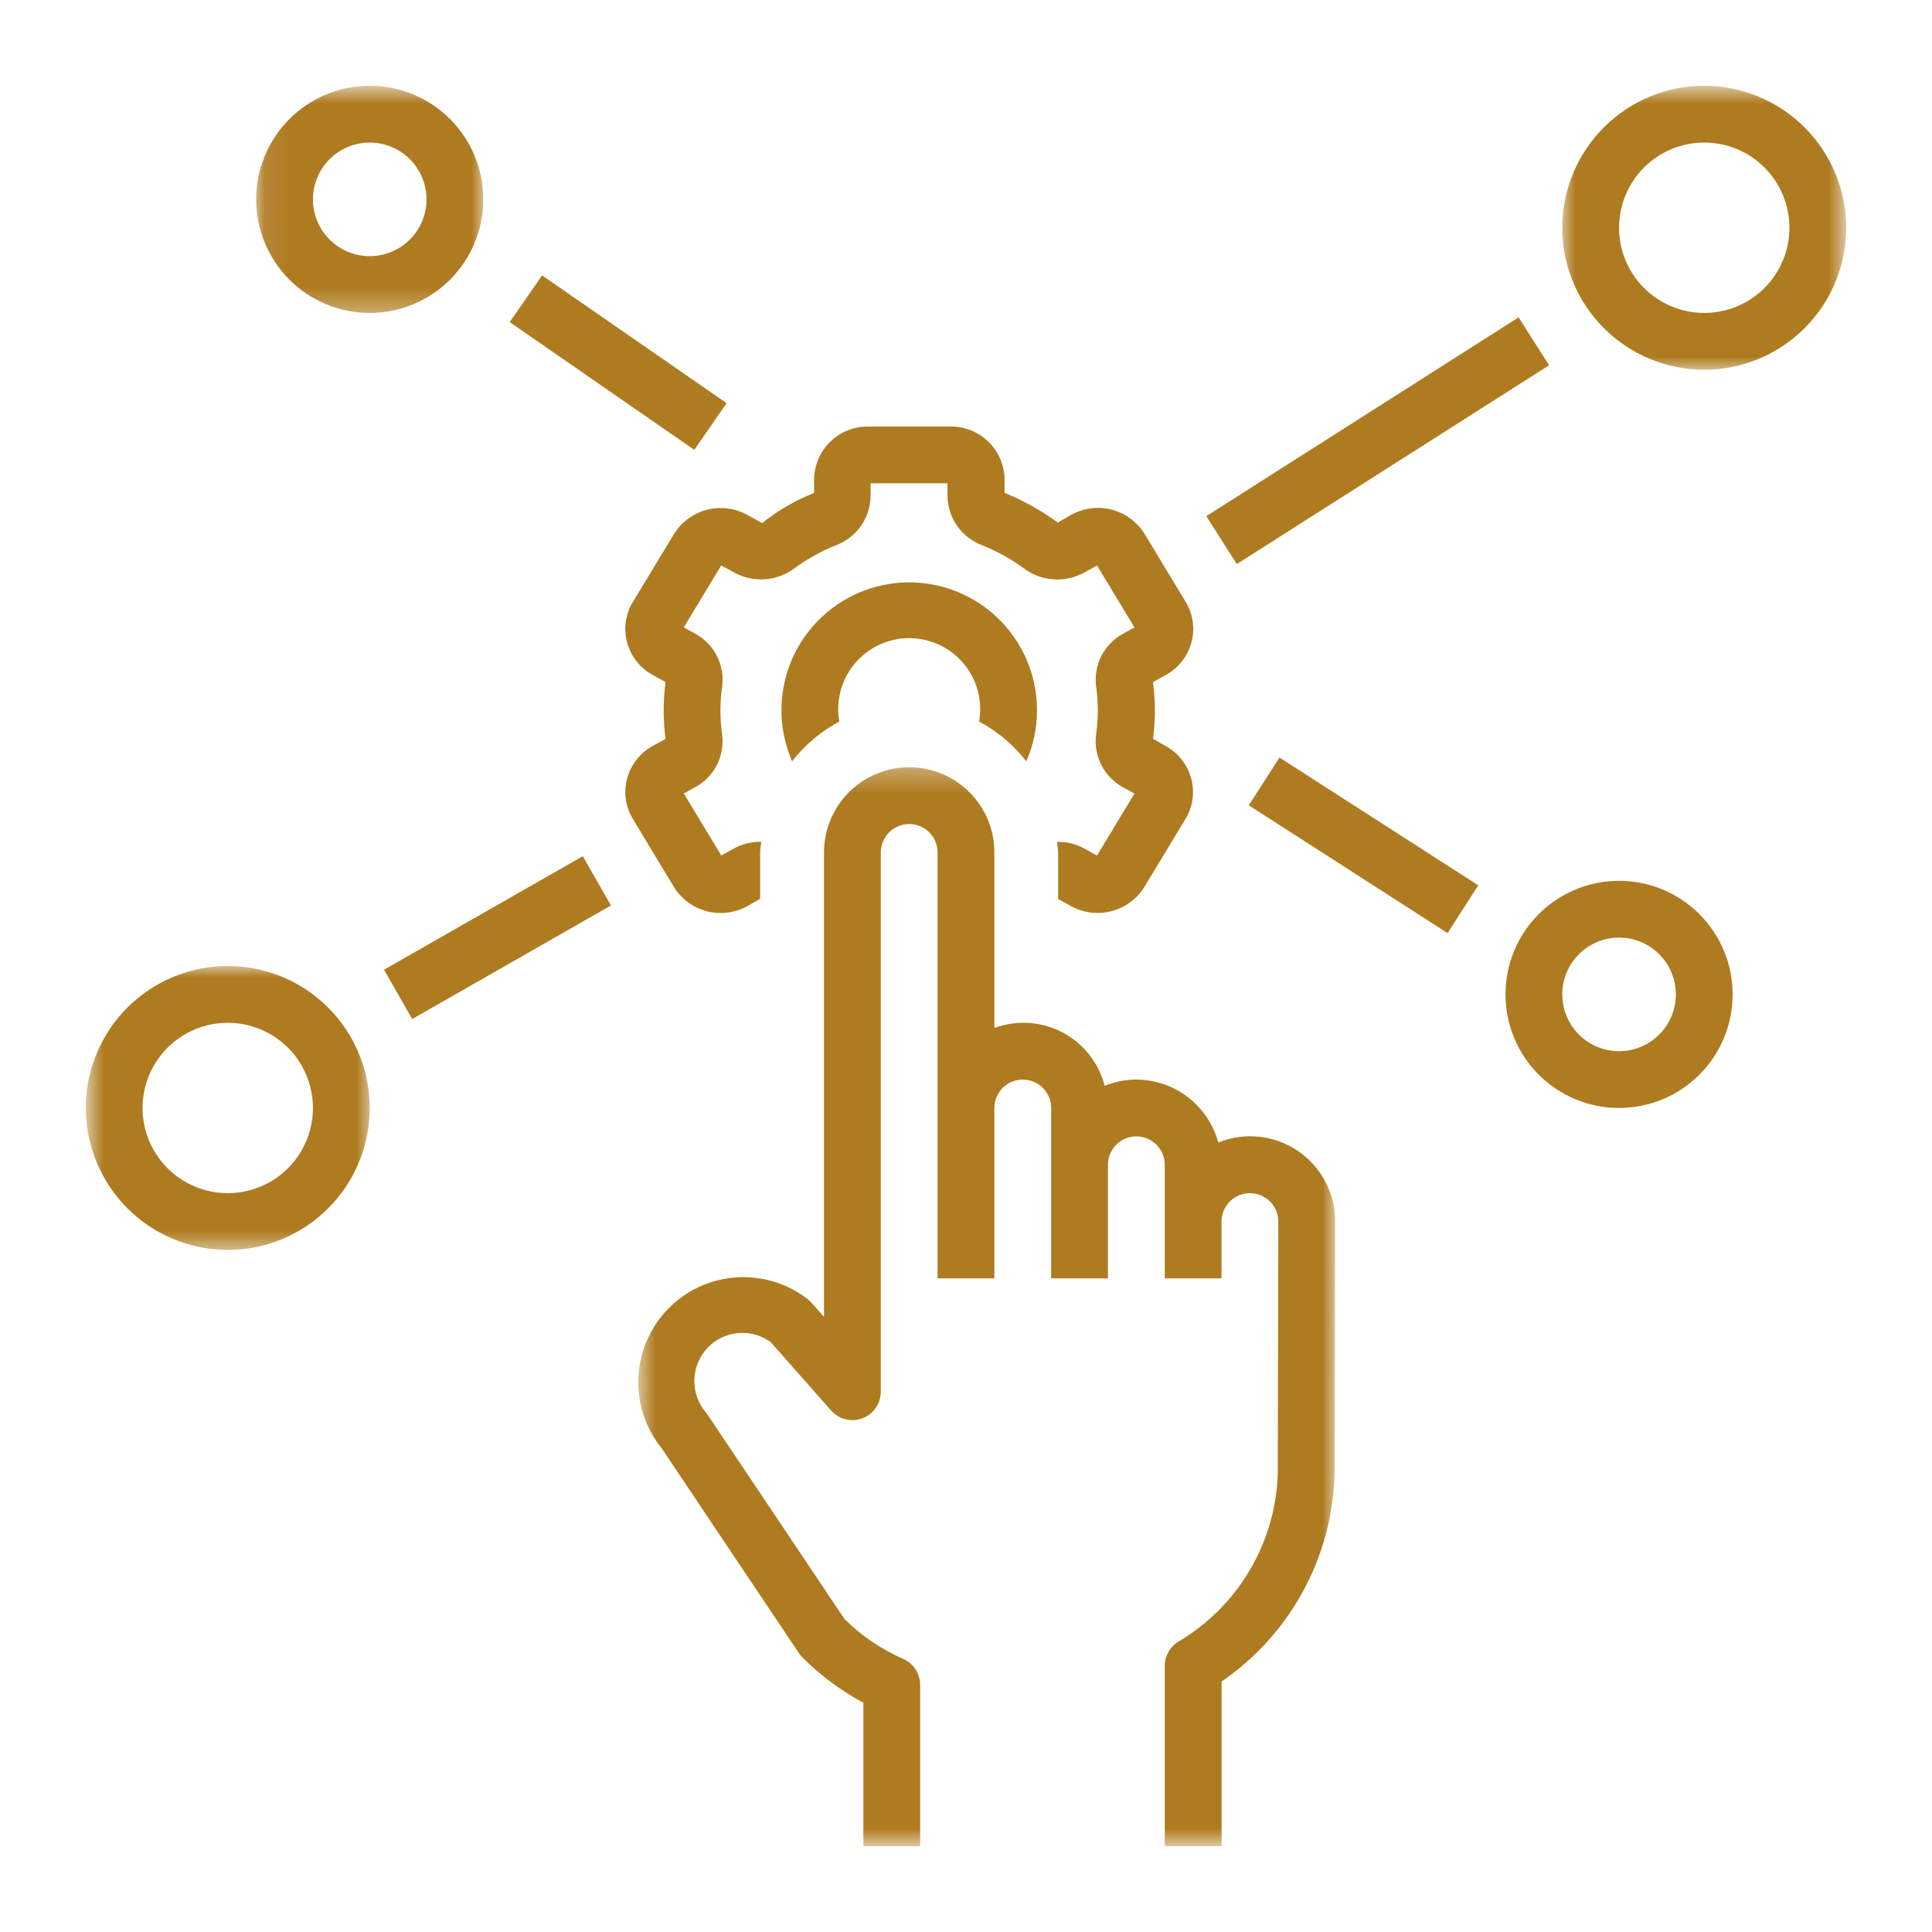 <svg width="84" height="84" viewBox="0 0 84 84" fill="none" xmlns="http://www.w3.org/2000/svg">
<mask id="mask0_597_2197" style="mask-type:luminance" maskUnits="userSpaceOnUse" x="27" y="33" width="32" height="48">
<path d="M27.689 33.289H58.074V80.263H27.689V33.289Z" fill="white"/>
</mask>
<g mask="url(#mask0_597_2197)">
<path d="M49.406 46.938C48.929 46.94 48.47 47.03 48.029 47.21C47.997 47.087 47.959 46.965 47.915 46.846C47.871 46.727 47.82 46.61 47.764 46.496C47.708 46.382 47.645 46.271 47.577 46.163C47.509 46.056 47.435 45.952 47.357 45.852C47.278 45.753 47.194 45.657 47.105 45.566C47.016 45.475 46.923 45.389 46.825 45.307C46.727 45.226 46.625 45.15 46.519 45.08C46.413 45.009 46.304 44.944 46.191 44.885C46.078 44.826 45.963 44.773 45.844 44.726C45.726 44.679 45.606 44.638 45.483 44.604C45.361 44.57 45.237 44.542 45.111 44.52C44.986 44.499 44.859 44.484 44.732 44.476C44.605 44.468 44.478 44.466 44.351 44.471C44.224 44.477 44.097 44.488 43.972 44.507C43.846 44.525 43.721 44.55 43.598 44.581C43.474 44.613 43.353 44.651 43.233 44.695V37.062C43.233 36.941 43.228 36.82 43.216 36.699C43.204 36.578 43.186 36.459 43.163 36.34C43.139 36.221 43.109 36.103 43.074 35.987C43.039 35.871 42.998 35.757 42.952 35.645C42.905 35.532 42.853 35.423 42.796 35.316C42.739 35.209 42.677 35.105 42.61 35.004C42.542 34.904 42.47 34.806 42.393 34.713C42.316 34.619 42.234 34.529 42.149 34.443C42.063 34.357 41.973 34.276 41.88 34.199C41.786 34.122 41.688 34.05 41.588 33.983C41.487 33.915 41.383 33.853 41.276 33.796C41.169 33.739 41.059 33.687 40.947 33.64C40.835 33.594 40.721 33.553 40.605 33.518C40.489 33.483 40.371 33.453 40.252 33.43C40.134 33.406 40.014 33.388 39.893 33.376C39.772 33.364 39.651 33.358 39.53 33.358C39.409 33.358 39.288 33.364 39.167 33.376C39.046 33.388 38.926 33.406 38.807 33.43C38.689 33.453 38.571 33.483 38.455 33.518C38.339 33.553 38.225 33.594 38.113 33.64C38.001 33.687 37.891 33.739 37.784 33.796C37.677 33.853 37.573 33.915 37.473 33.983C37.372 34.05 37.274 34.122 37.181 34.199C37.087 34.276 36.997 34.357 36.911 34.443C36.825 34.529 36.744 34.619 36.667 34.713C36.59 34.806 36.518 34.904 36.451 35.004C36.383 35.105 36.321 35.209 36.264 35.316C36.207 35.423 36.155 35.532 36.108 35.645C36.062 35.757 36.021 35.871 35.986 35.987C35.951 36.103 35.921 36.221 35.898 36.34C35.874 36.459 35.856 36.578 35.844 36.699C35.832 36.82 35.826 36.941 35.826 37.062V57.256L35.282 56.639C35.236 56.588 35.186 56.541 35.133 56.497C35.023 56.412 34.91 56.331 34.794 56.256C34.677 56.181 34.557 56.111 34.434 56.047C34.311 55.982 34.185 55.924 34.057 55.871C33.928 55.818 33.798 55.771 33.666 55.73C33.533 55.69 33.399 55.655 33.263 55.626C33.127 55.598 32.99 55.575 32.852 55.559C32.714 55.542 32.576 55.533 32.437 55.529C32.298 55.526 32.16 55.528 32.021 55.537C31.883 55.546 31.745 55.562 31.608 55.583C31.471 55.605 31.335 55.633 31.2 55.667C31.066 55.7 30.933 55.741 30.802 55.787C30.671 55.833 30.542 55.885 30.416 55.943C30.29 56.001 30.167 56.064 30.046 56.133C29.926 56.202 29.809 56.276 29.695 56.356C29.581 56.436 29.472 56.521 29.366 56.61C29.26 56.7 29.159 56.795 29.061 56.894C28.964 56.993 28.871 57.096 28.783 57.203C28.695 57.311 28.613 57.422 28.535 57.537C28.457 57.652 28.385 57.77 28.318 57.892C28.251 58.014 28.19 58.138 28.134 58.265C28.078 58.392 28.028 58.522 27.985 58.653C27.941 58.785 27.903 58.919 27.872 59.053C27.84 59.189 27.814 59.325 27.795 59.463C27.776 59.6 27.763 59.738 27.756 59.877C27.75 60.016 27.749 60.154 27.755 60.293C27.761 60.431 27.773 60.57 27.792 60.707C27.811 60.845 27.835 60.981 27.867 61.117C27.898 61.252 27.935 61.386 27.978 61.517C28.021 61.649 28.07 61.779 28.125 61.907C28.18 62.034 28.241 62.158 28.307 62.28C28.374 62.402 28.446 62.521 28.523 62.636C28.6 62.752 28.683 62.863 28.77 62.971L34.736 71.876C34.782 71.943 34.833 72.005 34.889 72.062C35.675 72.849 36.558 73.505 37.538 74.031V80.27H40.007V73.256C40.007 73.135 39.989 73.017 39.955 72.901C39.92 72.786 39.87 72.677 39.803 72.577C39.737 72.476 39.657 72.387 39.565 72.309C39.472 72.231 39.37 72.169 39.26 72.121C38.307 71.701 37.46 71.126 36.719 70.394L30.785 61.539C30.757 61.496 30.727 61.454 30.695 61.416C30.532 61.225 30.408 61.012 30.321 60.778C30.235 60.543 30.19 60.3 30.189 60.05C30.189 59.954 30.195 59.858 30.208 59.763C30.221 59.667 30.24 59.574 30.265 59.481C30.291 59.388 30.323 59.298 30.361 59.209C30.399 59.121 30.444 59.036 30.493 58.954C30.544 58.871 30.599 58.793 30.659 58.719C30.721 58.644 30.786 58.574 30.857 58.509C30.927 58.443 31.002 58.383 31.08 58.328C31.159 58.273 31.241 58.223 31.327 58.18C31.413 58.136 31.501 58.099 31.592 58.067C31.683 58.035 31.775 58.01 31.87 57.992C31.964 57.973 32.059 57.961 32.155 57.955C32.251 57.95 32.347 57.951 32.443 57.959C32.539 57.966 32.634 57.98 32.728 58.001C32.822 58.022 32.914 58.049 33.004 58.083C33.094 58.116 33.181 58.156 33.266 58.202C33.35 58.247 33.432 58.298 33.509 58.355L36.138 61.329C36.221 61.422 36.315 61.501 36.422 61.566C36.529 61.631 36.643 61.678 36.764 61.708C36.885 61.738 37.008 61.75 37.133 61.742C37.258 61.735 37.379 61.709 37.495 61.666C37.612 61.622 37.72 61.561 37.819 61.485C37.917 61.408 38.002 61.318 38.074 61.216C38.145 61.114 38.2 61.003 38.237 60.884C38.276 60.765 38.295 60.643 38.295 60.518V37.062C38.295 36.981 38.303 36.901 38.319 36.821C38.335 36.742 38.359 36.664 38.389 36.59C38.421 36.515 38.459 36.444 38.504 36.376C38.549 36.309 38.6 36.246 38.657 36.189C38.714 36.132 38.777 36.081 38.844 36.036C38.911 35.991 38.983 35.953 39.058 35.921C39.132 35.891 39.21 35.867 39.289 35.851C39.369 35.836 39.449 35.827 39.53 35.827C39.611 35.827 39.691 35.836 39.771 35.851C39.85 35.867 39.928 35.891 40.002 35.921C40.077 35.953 40.149 35.991 40.216 36.036C40.283 36.081 40.346 36.132 40.403 36.189C40.46 36.246 40.512 36.309 40.557 36.376C40.602 36.444 40.64 36.515 40.67 36.59C40.702 36.664 40.725 36.742 40.741 36.821C40.757 36.901 40.764 36.981 40.764 37.062V55.58H43.233V48.173C43.233 48.092 43.242 48.011 43.257 47.932C43.273 47.853 43.297 47.775 43.328 47.7C43.359 47.625 43.397 47.554 43.442 47.487C43.487 47.42 43.538 47.357 43.595 47.3C43.652 47.242 43.715 47.191 43.782 47.147C43.85 47.101 43.921 47.063 43.996 47.032C44.071 47.001 44.148 46.978 44.227 46.962C44.307 46.946 44.387 46.938 44.468 46.938C44.549 46.938 44.629 46.946 44.709 46.962C44.789 46.978 44.866 47.001 44.941 47.032C45.016 47.063 45.087 47.101 45.154 47.147C45.221 47.191 45.284 47.242 45.341 47.3C45.398 47.357 45.45 47.42 45.495 47.487C45.54 47.554 45.578 47.625 45.608 47.7C45.64 47.775 45.663 47.853 45.679 47.932C45.695 48.011 45.703 48.092 45.703 48.173V55.58H48.172V50.642C48.172 50.561 48.18 50.48 48.196 50.401C48.211 50.322 48.235 50.244 48.266 50.169C48.297 50.094 48.335 50.023 48.38 49.956C48.425 49.889 48.476 49.826 48.533 49.769C48.591 49.712 48.653 49.66 48.721 49.616C48.788 49.57 48.859 49.532 48.934 49.501C49.009 49.47 49.086 49.447 49.165 49.431C49.245 49.416 49.325 49.407 49.406 49.407C49.487 49.407 49.568 49.416 49.647 49.431C49.727 49.447 49.804 49.47 49.879 49.501C49.954 49.532 50.025 49.57 50.092 49.616C50.159 49.66 50.222 49.712 50.279 49.769C50.336 49.826 50.388 49.889 50.433 49.956C50.478 50.023 50.516 50.094 50.547 50.169C50.578 50.244 50.601 50.322 50.617 50.401C50.633 50.48 50.641 50.561 50.641 50.642V55.58H53.11V53.111C53.11 53.03 53.118 52.95 53.133 52.87C53.149 52.791 53.173 52.713 53.204 52.638C53.235 52.563 53.273 52.492 53.318 52.425C53.363 52.358 53.414 52.295 53.471 52.238C53.529 52.181 53.591 52.13 53.658 52.085C53.726 52.039 53.797 52.002 53.872 51.97C53.947 51.939 54.024 51.916 54.103 51.9C54.183 51.885 54.263 51.876 54.344 51.876C54.425 51.876 54.506 51.885 54.585 51.9C54.665 51.916 54.742 51.939 54.817 51.97C54.892 52.002 54.963 52.039 55.03 52.085C55.098 52.13 55.16 52.181 55.217 52.238C55.274 52.295 55.326 52.358 55.371 52.425C55.416 52.492 55.454 52.563 55.485 52.638C55.516 52.713 55.539 52.791 55.555 52.87C55.571 52.95 55.579 53.03 55.579 53.111L55.557 63.556C55.567 63.946 55.551 64.334 55.511 64.722C55.469 65.109 55.403 65.492 55.311 65.871C55.219 66.25 55.102 66.621 54.961 66.984C54.82 67.347 54.655 67.699 54.467 68.041C54.279 68.382 54.07 68.71 53.838 69.023C53.607 69.337 53.356 69.634 53.085 69.914C52.814 70.194 52.526 70.455 52.221 70.697C51.915 70.939 51.595 71.16 51.26 71.36C51.166 71.414 51.081 71.479 51.005 71.556C50.928 71.633 50.863 71.718 50.808 71.812C50.754 71.906 50.713 72.005 50.685 72.11C50.657 72.215 50.643 72.321 50.643 72.43V80.27H53.112V73.11C53.498 72.846 53.865 72.559 54.215 72.25C54.565 71.94 54.895 71.61 55.204 71.259C55.512 70.909 55.799 70.541 56.062 70.155C56.325 69.769 56.564 69.368 56.777 68.952C56.991 68.537 57.178 68.11 57.339 67.671C57.5 67.232 57.633 66.785 57.738 66.33C57.843 65.875 57.92 65.415 57.969 64.95C58.017 64.486 58.036 64.02 58.027 63.552L58.048 53.111C58.048 53.035 58.047 52.96 58.042 52.885C58.038 52.81 58.031 52.734 58.022 52.659C58.013 52.585 58.002 52.51 57.989 52.436C57.976 52.362 57.96 52.288 57.942 52.215C57.924 52.142 57.904 52.069 57.881 51.997C57.859 51.925 57.834 51.854 57.807 51.783C57.781 51.713 57.752 51.643 57.721 51.574C57.69 51.506 57.656 51.438 57.621 51.371C57.586 51.304 57.549 51.239 57.51 51.175C57.471 51.11 57.429 51.047 57.386 50.985C57.343 50.923 57.298 50.863 57.251 50.804C57.204 50.745 57.156 50.687 57.105 50.631C57.055 50.574 57.003 50.52 56.95 50.467C56.896 50.414 56.84 50.363 56.784 50.313C56.727 50.264 56.669 50.216 56.609 50.17C56.549 50.124 56.488 50.08 56.426 50.038C56.363 49.995 56.299 49.955 56.234 49.917C56.17 49.878 56.103 49.842 56.036 49.808C55.969 49.773 55.901 49.741 55.832 49.711C55.763 49.681 55.693 49.653 55.622 49.627C55.551 49.601 55.479 49.578 55.407 49.556C55.335 49.535 55.262 49.516 55.189 49.498C55.115 49.481 55.041 49.467 54.967 49.454C54.892 49.442 54.818 49.432 54.743 49.424C54.668 49.416 54.592 49.411 54.517 49.407C54.442 49.404 54.366 49.403 54.291 49.404C54.215 49.406 54.14 49.409 54.065 49.416C53.99 49.422 53.915 49.43 53.84 49.44C53.766 49.451 53.691 49.464 53.618 49.479C53.544 49.494 53.47 49.511 53.398 49.531C53.325 49.551 53.253 49.573 53.181 49.596C53.11 49.62 53.039 49.647 52.969 49.675C52.916 49.481 52.848 49.291 52.765 49.108C52.681 48.925 52.584 48.749 52.472 48.582C52.359 48.414 52.235 48.257 52.096 48.11C51.959 47.962 51.81 47.828 51.65 47.705C51.49 47.582 51.322 47.473 51.144 47.378C50.966 47.283 50.782 47.202 50.591 47.137C50.4 47.072 50.206 47.023 50.007 46.989C49.808 46.956 49.608 46.939 49.406 46.938Z" fill="#AF7B20"/>
</g>
<path d="M44.623 33.099C44.932 32.395 45.086 31.658 45.086 30.889C45.086 30.786 45.084 30.683 45.078 30.581C45.073 30.478 45.065 30.375 45.054 30.273C45.042 30.171 45.029 30.069 45.011 29.967C44.995 29.866 44.975 29.765 44.953 29.664C44.93 29.564 44.905 29.464 44.877 29.365C44.849 29.266 44.818 29.168 44.785 29.07C44.751 28.973 44.715 28.877 44.676 28.782C44.638 28.686 44.596 28.592 44.552 28.499C44.508 28.406 44.462 28.314 44.412 28.224C44.363 28.133 44.312 28.044 44.258 27.957C44.204 27.869 44.147 27.783 44.088 27.699C44.029 27.614 43.968 27.532 43.905 27.451C43.842 27.37 43.776 27.29 43.708 27.213C43.64 27.136 43.57 27.06 43.498 26.987C43.426 26.913 43.352 26.842 43.276 26.773C43.2 26.703 43.122 26.636 43.042 26.571C42.963 26.506 42.881 26.443 42.798 26.383C42.715 26.322 42.63 26.264 42.544 26.208C42.457 26.152 42.369 26.099 42.279 26.048C42.19 25.997 42.099 25.949 42.007 25.903C41.915 25.857 41.822 25.814 41.727 25.773C41.633 25.732 41.537 25.694 41.441 25.659C41.344 25.623 41.246 25.591 41.148 25.561C41.05 25.531 40.95 25.504 40.85 25.479C40.75 25.455 40.65 25.433 40.549 25.414C40.448 25.395 40.346 25.38 40.244 25.366C40.142 25.353 40.039 25.343 39.937 25.335C39.834 25.328 39.731 25.323 39.629 25.321C39.526 25.319 39.423 25.32 39.32 25.325C39.217 25.328 39.114 25.335 39.012 25.345C38.91 25.354 38.807 25.367 38.706 25.382C38.604 25.397 38.503 25.415 38.402 25.436C38.301 25.457 38.201 25.481 38.102 25.507C38.002 25.534 37.904 25.563 37.806 25.595C37.708 25.627 37.611 25.662 37.515 25.699C37.419 25.736 37.324 25.776 37.231 25.819C37.137 25.862 37.045 25.907 36.953 25.954C36.862 26.002 36.773 26.052 36.684 26.105C36.596 26.158 36.509 26.213 36.424 26.27C36.338 26.328 36.255 26.388 36.173 26.45C36.091 26.512 36.011 26.577 35.932 26.643C35.854 26.71 35.777 26.779 35.703 26.85C35.628 26.921 35.556 26.994 35.485 27.069C35.415 27.144 35.346 27.22 35.28 27.299C35.214 27.378 35.15 27.459 35.088 27.541C35.026 27.623 34.967 27.707 34.91 27.793C34.853 27.878 34.798 27.965 34.746 28.054C34.693 28.143 34.644 28.233 34.596 28.324C34.549 28.415 34.504 28.508 34.462 28.602C34.42 28.696 34.381 28.791 34.344 28.887C34.307 28.983 34.273 29.08 34.241 29.178C34.21 29.276 34.181 29.375 34.155 29.474C34.129 29.574 34.106 29.674 34.086 29.775C34.066 29.876 34.048 29.977 34.033 30.079C34.018 30.181 34.006 30.283 33.997 30.386C33.988 30.488 33.982 30.591 33.978 30.694C33.975 30.797 33.975 30.899 33.977 31.002C33.979 31.105 33.984 31.208 33.992 31.311C34.001 31.413 34.012 31.515 34.025 31.617C34.039 31.719 34.056 31.821 34.075 31.922C34.094 32.023 34.117 32.124 34.142 32.223C34.166 32.323 34.194 32.422 34.225 32.521C34.255 32.619 34.288 32.716 34.324 32.813C34.36 32.909 34.398 33.004 34.44 33.099C34.718 32.742 35.03 32.418 35.376 32.127C35.722 31.836 36.095 31.584 36.494 31.37C36.464 31.211 36.448 31.051 36.445 30.889C36.443 30.782 36.446 30.675 36.456 30.568C36.464 30.461 36.479 30.355 36.5 30.249C36.52 30.143 36.545 30.039 36.577 29.937C36.608 29.834 36.644 29.733 36.686 29.634C36.727 29.535 36.774 29.439 36.826 29.345C36.878 29.251 36.934 29.16 36.995 29.071C37.057 28.983 37.122 28.898 37.192 28.817C37.262 28.736 37.337 28.658 37.414 28.585C37.492 28.511 37.574 28.442 37.66 28.377C37.745 28.312 37.834 28.251 37.926 28.195C38.017 28.14 38.111 28.089 38.208 28.043C38.306 27.997 38.405 27.956 38.506 27.92C38.607 27.885 38.71 27.854 38.814 27.83C38.919 27.805 39.024 27.785 39.131 27.771C39.237 27.758 39.344 27.749 39.452 27.746C39.559 27.744 39.666 27.747 39.773 27.755C39.88 27.763 39.986 27.777 40.092 27.797C40.197 27.816 40.301 27.841 40.404 27.872C40.508 27.902 40.608 27.938 40.708 27.979C40.807 28.02 40.904 28.066 40.998 28.117C41.093 28.168 41.184 28.224 41.273 28.284C41.362 28.345 41.447 28.41 41.529 28.479C41.61 28.549 41.688 28.622 41.762 28.7C41.836 28.777 41.906 28.859 41.972 28.944C42.038 29.029 42.099 29.117 42.155 29.208C42.212 29.3 42.263 29.394 42.31 29.49C42.356 29.587 42.398 29.686 42.434 29.787C42.471 29.888 42.502 29.99 42.527 30.095C42.553 30.199 42.573 30.304 42.588 30.41C42.602 30.517 42.612 30.623 42.615 30.731C42.619 30.838 42.617 30.946 42.609 31.052C42.601 31.16 42.588 31.266 42.569 31.372C42.968 31.585 43.34 31.837 43.687 32.128C44.033 32.419 44.345 32.743 44.623 33.099Z" fill="#AF7B20"/>
<path d="M32.482 22.381C32.415 22.345 32.348 22.312 32.278 22.282C32.209 22.252 32.138 22.226 32.067 22.203C31.994 22.179 31.922 22.16 31.848 22.143C31.774 22.127 31.7 22.115 31.625 22.105C31.55 22.096 31.475 22.091 31.4 22.088C31.325 22.086 31.249 22.088 31.174 22.093C31.098 22.098 31.023 22.107 30.949 22.119C30.874 22.131 30.801 22.147 30.728 22.166C30.654 22.185 30.583 22.207 30.512 22.233C30.441 22.26 30.371 22.289 30.303 22.321C30.235 22.354 30.169 22.39 30.104 22.428C30.04 22.467 29.977 22.509 29.916 22.554C29.855 22.599 29.797 22.646 29.741 22.696C29.684 22.747 29.63 22.8 29.579 22.855C29.528 22.911 29.479 22.968 29.433 23.028C29.388 23.088 29.345 23.15 29.305 23.214L27.514 26.177C27.435 26.307 27.369 26.444 27.319 26.588C27.267 26.731 27.231 26.878 27.209 27.03C27.189 27.18 27.183 27.332 27.192 27.484C27.202 27.636 27.227 27.786 27.267 27.933C27.307 28.083 27.362 28.227 27.431 28.366C27.501 28.505 27.584 28.636 27.68 28.758C27.776 28.88 27.884 28.991 28.002 29.091C28.121 29.191 28.249 29.278 28.386 29.352L28.935 29.656C28.829 30.479 28.829 31.302 28.935 32.125L28.386 32.429C28.249 32.503 28.121 32.59 28.002 32.69C27.884 32.79 27.776 32.901 27.68 33.023C27.584 33.145 27.501 33.276 27.431 33.415C27.362 33.554 27.307 33.698 27.267 33.849C27.227 33.995 27.202 34.145 27.192 34.297C27.182 34.45 27.188 34.601 27.209 34.752C27.231 34.903 27.267 35.051 27.318 35.194C27.369 35.338 27.435 35.475 27.514 35.605L29.303 38.568C29.343 38.632 29.385 38.694 29.431 38.755C29.477 38.815 29.525 38.872 29.576 38.928C29.628 38.983 29.682 39.036 29.738 39.087C29.794 39.137 29.853 39.185 29.913 39.229C29.974 39.274 30.037 39.316 30.102 39.355C30.166 39.394 30.233 39.43 30.301 39.462C30.369 39.495 30.439 39.524 30.509 39.55C30.58 39.576 30.652 39.599 30.725 39.618C30.799 39.637 30.872 39.653 30.947 39.665C31.021 39.677 31.096 39.686 31.172 39.691C31.247 39.696 31.322 39.698 31.398 39.696C31.474 39.694 31.549 39.688 31.623 39.679C31.698 39.669 31.773 39.657 31.847 39.641C31.92 39.624 31.993 39.604 32.065 39.581C32.137 39.558 32.208 39.532 32.277 39.502C32.346 39.472 32.414 39.439 32.48 39.403L33.049 39.079V37.062C33.049 36.904 33.085 36.757 33.096 36.602C32.688 36.592 32.303 36.683 31.942 36.876L31.36 37.195L29.732 34.499L30.22 34.23C30.321 34.176 30.417 34.114 30.509 34.045C30.6 33.977 30.686 33.901 30.766 33.819C30.846 33.737 30.919 33.65 30.987 33.557C31.053 33.464 31.113 33.367 31.165 33.265C31.218 33.163 31.262 33.058 31.298 32.949C31.334 32.84 31.362 32.73 31.382 32.617C31.401 32.504 31.412 32.391 31.415 32.276C31.417 32.161 31.411 32.047 31.397 31.934C31.347 31.587 31.322 31.239 31.322 30.889C31.322 30.539 31.348 30.191 31.399 29.844C31.414 29.73 31.42 29.616 31.417 29.502C31.414 29.388 31.403 29.274 31.384 29.161C31.364 29.049 31.336 28.938 31.299 28.829C31.263 28.721 31.219 28.616 31.166 28.514C31.114 28.412 31.055 28.314 30.988 28.222C30.921 28.129 30.848 28.041 30.767 27.96C30.688 27.878 30.602 27.802 30.511 27.734C30.419 27.665 30.323 27.603 30.223 27.549L29.729 27.279L31.357 24.584L31.939 24.903C32.039 24.957 32.144 25.004 32.251 25.043C32.358 25.083 32.468 25.114 32.58 25.138C32.692 25.162 32.805 25.178 32.919 25.186C33.033 25.194 33.148 25.194 33.262 25.186C33.376 25.177 33.489 25.161 33.601 25.137C33.713 25.112 33.822 25.08 33.93 25.041C34.037 25.001 34.141 24.954 34.242 24.899C34.342 24.845 34.439 24.784 34.531 24.716C35.094 24.302 35.7 23.966 36.348 23.706C36.457 23.665 36.562 23.616 36.664 23.559C36.765 23.502 36.862 23.438 36.953 23.367C37.045 23.296 37.131 23.218 37.211 23.134C37.291 23.05 37.365 22.96 37.432 22.865C37.498 22.77 37.558 22.67 37.609 22.566C37.661 22.462 37.705 22.355 37.741 22.244C37.776 22.134 37.804 22.021 37.822 21.906C37.842 21.792 37.852 21.676 37.853 21.56V21.013H41.195V21.56C41.196 21.676 41.206 21.792 41.225 21.906C41.244 22.021 41.271 22.134 41.307 22.244C41.342 22.354 41.386 22.462 41.438 22.566C41.489 22.67 41.549 22.77 41.615 22.865C41.682 22.96 41.755 23.049 41.835 23.133C41.915 23.218 42.001 23.295 42.093 23.367C42.185 23.438 42.281 23.502 42.382 23.559C42.483 23.616 42.589 23.665 42.697 23.706C43.349 23.965 43.958 24.302 44.524 24.717C44.616 24.785 44.713 24.846 44.813 24.901C44.914 24.956 45.018 25.003 45.125 25.043C45.233 25.083 45.342 25.115 45.454 25.139C45.566 25.163 45.679 25.18 45.793 25.188C45.907 25.196 46.022 25.197 46.136 25.189C46.25 25.181 46.363 25.165 46.475 25.141C46.587 25.117 46.697 25.085 46.804 25.046C46.912 25.006 47.016 24.96 47.117 24.906L47.697 24.586L49.327 27.282L48.833 27.551C48.732 27.606 48.636 27.667 48.544 27.736C48.453 27.805 48.367 27.881 48.287 27.962C48.207 28.044 48.134 28.131 48.067 28.225C48 28.317 47.941 28.415 47.888 28.517C47.836 28.619 47.792 28.724 47.755 28.832C47.719 28.941 47.691 29.052 47.672 29.164C47.652 29.277 47.641 29.391 47.638 29.506C47.636 29.62 47.642 29.734 47.657 29.847C47.706 30.194 47.731 30.542 47.731 30.892C47.731 31.242 47.706 31.591 47.655 31.938C47.641 32.051 47.635 32.165 47.638 32.279C47.64 32.394 47.651 32.507 47.671 32.62C47.691 32.733 47.719 32.843 47.755 32.952C47.791 33.06 47.836 33.166 47.888 33.267C47.94 33.369 48 33.467 48.066 33.559C48.133 33.652 48.207 33.739 48.287 33.821C48.367 33.903 48.453 33.978 48.544 34.047C48.635 34.116 48.731 34.178 48.832 34.233L49.326 34.502L47.696 37.198L47.116 36.878C46.754 36.685 46.369 36.594 45.96 36.604C45.971 36.76 46.007 36.907 46.007 37.065V39.087L46.576 39.4C46.642 39.436 46.71 39.469 46.779 39.499C46.849 39.529 46.919 39.555 46.991 39.578C47.063 39.602 47.136 39.621 47.21 39.638C47.283 39.654 47.358 39.667 47.433 39.676C47.508 39.685 47.583 39.691 47.658 39.693C47.733 39.695 47.809 39.694 47.884 39.688C47.96 39.683 48.035 39.675 48.109 39.662C48.184 39.65 48.257 39.635 48.33 39.615C48.403 39.596 48.475 39.574 48.546 39.548C48.617 39.522 48.686 39.493 48.754 39.46C48.822 39.427 48.889 39.392 48.954 39.353C49.019 39.314 49.081 39.272 49.142 39.227C49.203 39.183 49.261 39.135 49.318 39.085C49.374 39.035 49.427 38.981 49.479 38.926C49.53 38.871 49.578 38.813 49.624 38.753C49.67 38.693 49.713 38.631 49.752 38.567L51.544 35.604C51.623 35.474 51.688 35.337 51.739 35.193C51.79 35.05 51.827 34.903 51.848 34.752C51.869 34.601 51.875 34.449 51.865 34.297C51.856 34.145 51.831 33.995 51.791 33.849C51.75 33.699 51.696 33.554 51.626 33.415C51.556 33.276 51.473 33.146 51.377 33.023C51.281 32.901 51.173 32.79 51.054 32.69C50.935 32.59 50.808 32.503 50.671 32.429L50.132 32.124C50.238 31.301 50.238 30.478 50.132 29.655L50.681 29.351C50.818 29.277 50.946 29.19 51.064 29.09C51.183 28.99 51.291 28.878 51.387 28.756C51.483 28.634 51.566 28.504 51.636 28.365C51.706 28.226 51.761 28.082 51.801 27.931C51.841 27.784 51.866 27.635 51.875 27.482C51.885 27.33 51.879 27.179 51.858 27.027C51.837 26.877 51.801 26.729 51.749 26.586C51.698 26.442 51.633 26.305 51.554 26.175L49.765 23.212C49.725 23.148 49.682 23.086 49.637 23.025C49.591 22.965 49.543 22.907 49.491 22.852C49.44 22.796 49.386 22.743 49.33 22.693C49.274 22.642 49.215 22.595 49.155 22.55C49.094 22.505 49.031 22.463 48.966 22.424C48.901 22.385 48.835 22.349 48.767 22.317C48.699 22.284 48.629 22.255 48.558 22.229C48.487 22.203 48.416 22.18 48.342 22.161C48.27 22.142 48.196 22.126 48.121 22.114C48.047 22.102 47.972 22.093 47.896 22.088C47.821 22.083 47.745 22.082 47.67 22.084C47.594 22.086 47.519 22.091 47.444 22.101C47.369 22.11 47.295 22.123 47.221 22.139C47.147 22.155 47.075 22.175 47.003 22.198C46.931 22.221 46.86 22.248 46.791 22.278C46.721 22.308 46.654 22.341 46.587 22.378L45.988 22.718C45.271 22.194 44.501 21.764 43.677 21.428V20.842C43.676 20.765 43.672 20.689 43.663 20.614C43.655 20.538 43.642 20.463 43.627 20.389C43.611 20.314 43.592 20.24 43.568 20.168C43.545 20.095 43.519 20.023 43.489 19.954C43.458 19.884 43.425 19.815 43.388 19.748C43.351 19.682 43.311 19.617 43.268 19.554C43.225 19.492 43.179 19.431 43.13 19.372C43.081 19.314 43.029 19.259 42.974 19.206C42.92 19.152 42.863 19.102 42.803 19.054C42.744 19.007 42.682 18.962 42.618 18.92C42.554 18.879 42.488 18.841 42.421 18.806C42.353 18.77 42.284 18.739 42.213 18.711C42.142 18.682 42.07 18.657 41.997 18.636C41.924 18.615 41.85 18.598 41.775 18.583C41.7 18.57 41.625 18.559 41.549 18.553C41.473 18.546 41.397 18.543 41.321 18.544H37.741C37.665 18.544 37.589 18.547 37.513 18.553C37.437 18.56 37.362 18.571 37.287 18.585C37.212 18.6 37.139 18.617 37.066 18.639C36.993 18.66 36.921 18.686 36.851 18.714C36.78 18.742 36.711 18.774 36.644 18.809C36.577 18.845 36.511 18.883 36.447 18.925C36.384 18.967 36.322 19.011 36.263 19.059C36.204 19.107 36.147 19.157 36.093 19.21C36.038 19.264 35.987 19.319 35.938 19.378C35.889 19.436 35.843 19.497 35.8 19.559C35.758 19.622 35.718 19.687 35.681 19.754C35.645 19.82 35.612 19.889 35.582 19.959C35.552 20.029 35.526 20.1 35.503 20.172C35.48 20.245 35.461 20.318 35.445 20.393C35.429 20.467 35.417 20.542 35.409 20.618C35.401 20.694 35.396 20.769 35.395 20.845V21.433C34.577 21.756 33.824 22.192 33.136 22.742L32.482 22.381Z" fill="#AF7B20"/>
<mask id="mask1_597_2197" style="mask-type:luminance" maskUnits="userSpaceOnUse" x="67" y="3" width="14" height="14">
<path d="M67.822 3.729H80.263V16.178H67.822V3.729Z" fill="white"/>
</mask>
<g mask="url(#mask1_597_2197)">
<path d="M74.097 3.729C73.895 3.729 73.693 3.739 73.492 3.759C73.291 3.779 73.091 3.808 72.893 3.848C72.695 3.887 72.499 3.936 72.305 3.995C72.112 4.054 71.922 4.122 71.735 4.199C71.548 4.277 71.366 4.363 71.187 4.458C71.009 4.553 70.836 4.658 70.668 4.77C70.5 4.882 70.338 5.002 70.182 5.131C70.025 5.259 69.876 5.394 69.733 5.537C69.59 5.68 69.454 5.83 69.326 5.986C69.198 6.143 69.077 6.305 68.965 6.473C68.853 6.641 68.749 6.814 68.654 6.993C68.558 7.171 68.472 7.353 68.395 7.54C68.317 7.727 68.249 7.917 68.191 8.11C68.132 8.304 68.083 8.499 68.043 8.698C68.004 8.896 67.974 9.096 67.954 9.297C67.934 9.498 67.925 9.7 67.925 9.902C67.925 10.104 67.934 10.306 67.954 10.507C67.974 10.708 68.004 10.908 68.043 11.106C68.083 11.305 68.132 11.5 68.191 11.694C68.249 11.887 68.317 12.078 68.395 12.264C68.472 12.451 68.558 12.633 68.654 12.812C68.749 12.99 68.853 13.163 68.965 13.331C69.077 13.499 69.198 13.662 69.326 13.818C69.454 13.974 69.59 14.124 69.733 14.267C69.876 14.41 70.025 14.546 70.182 14.674C70.338 14.802 70.5 14.922 70.668 15.034C70.836 15.147 71.009 15.251 71.187 15.346C71.366 15.441 71.548 15.527 71.735 15.605C71.922 15.682 72.112 15.75 72.305 15.809C72.499 15.868 72.695 15.917 72.893 15.956C73.091 15.996 73.291 16.025 73.492 16.045C73.693 16.065 73.895 16.075 74.097 16.075C74.299 16.075 74.501 16.065 74.702 16.045C74.903 16.025 75.103 15.996 75.302 15.956C75.5 15.917 75.696 15.868 75.889 15.809C76.083 15.75 76.272 15.682 76.459 15.605C76.646 15.527 76.829 15.441 77.007 15.346C77.185 15.251 77.359 15.147 77.527 15.034C77.695 14.922 77.857 14.802 78.013 14.674C78.17 14.546 78.319 14.41 78.462 14.267C78.605 14.124 78.741 13.974 78.869 13.818C78.997 13.662 79.118 13.499 79.23 13.331C79.342 13.163 79.446 12.99 79.541 12.812C79.636 12.633 79.723 12.451 79.8 12.264C79.877 12.078 79.945 11.887 80.004 11.694C80.063 11.5 80.112 11.305 80.151 11.106C80.191 10.908 80.221 10.708 80.24 10.507C80.26 10.306 80.27 10.104 80.27 9.902C80.27 9.7 80.26 9.498 80.24 9.297C80.219 9.096 80.19 8.896 80.15 8.698C80.11 8.5 80.061 8.305 80.003 8.111C79.944 7.918 79.875 7.728 79.798 7.541C79.721 7.354 79.634 7.172 79.539 6.994C79.444 6.815 79.34 6.643 79.227 6.474C79.115 6.307 78.995 6.144 78.866 5.988C78.738 5.832 78.603 5.682 78.46 5.539C78.317 5.396 78.168 5.261 78.011 5.133C77.855 5.005 77.693 4.884 77.525 4.772C77.357 4.66 77.184 4.556 77.006 4.461C76.828 4.365 76.645 4.279 76.459 4.201C76.272 4.124 76.082 4.056 75.888 3.997C75.695 3.938 75.499 3.889 75.301 3.849C75.103 3.81 74.903 3.78 74.702 3.76C74.501 3.74 74.299 3.729 74.097 3.729ZM74.097 13.606C73.976 13.606 73.855 13.6 73.734 13.588C73.614 13.576 73.494 13.558 73.375 13.534C73.256 13.511 73.138 13.481 73.022 13.446C72.906 13.411 72.792 13.37 72.68 13.324C72.568 13.277 72.459 13.226 72.352 13.168C72.244 13.111 72.141 13.049 72.04 12.981C71.939 12.914 71.842 12.842 71.748 12.765C71.654 12.688 71.564 12.607 71.479 12.521C71.393 12.435 71.311 12.345 71.234 12.251C71.157 12.158 71.085 12.061 71.018 11.96C70.95 11.859 70.888 11.755 70.831 11.648C70.774 11.541 70.722 11.431 70.676 11.319C70.629 11.207 70.588 11.093 70.553 10.977C70.518 10.861 70.489 10.744 70.465 10.625C70.441 10.505 70.423 10.386 70.412 10.265C70.4 10.145 70.394 10.023 70.394 9.902C70.394 9.781 70.4 9.66 70.412 9.539C70.423 9.418 70.441 9.299 70.465 9.18C70.489 9.061 70.518 8.943 70.553 8.827C70.588 8.711 70.629 8.597 70.676 8.485C70.722 8.373 70.774 8.263 70.831 8.156C70.888 8.049 70.95 7.945 71.018 7.844C71.085 7.744 71.157 7.646 71.234 7.553C71.311 7.459 71.393 7.369 71.479 7.283C71.564 7.197 71.654 7.116 71.748 7.039C71.842 6.962 71.939 6.89 72.04 6.823C72.141 6.755 72.244 6.693 72.352 6.636C72.459 6.579 72.568 6.527 72.68 6.48C72.792 6.434 72.906 6.393 73.022 6.358C73.138 6.323 73.256 6.293 73.375 6.27C73.494 6.246 73.614 6.228 73.734 6.216C73.855 6.205 73.976 6.199 74.097 6.199C74.219 6.199 74.339 6.205 74.46 6.216C74.581 6.228 74.701 6.246 74.82 6.27C74.939 6.293 75.056 6.323 75.172 6.358C75.289 6.393 75.402 6.434 75.515 6.48C75.627 6.527 75.736 6.579 75.843 6.636C75.95 6.693 76.054 6.755 76.155 6.823C76.256 6.89 76.353 6.962 76.447 7.039C76.541 7.116 76.63 7.197 76.716 7.283C76.802 7.369 76.883 7.459 76.96 7.553C77.037 7.646 77.109 7.744 77.177 7.844C77.244 7.945 77.306 8.049 77.364 8.156C77.421 8.263 77.472 8.373 77.519 8.485C77.565 8.597 77.606 8.711 77.641 8.827C77.677 8.943 77.706 9.061 77.73 9.18C77.754 9.299 77.771 9.418 77.783 9.539C77.795 9.66 77.801 9.781 77.801 9.902C77.801 10.023 77.795 10.145 77.783 10.265C77.771 10.386 77.754 10.505 77.73 10.625C77.706 10.744 77.677 10.861 77.641 10.977C77.606 11.093 77.565 11.207 77.519 11.319C77.472 11.431 77.421 11.541 77.364 11.648C77.306 11.755 77.244 11.859 77.177 11.96C77.109 12.061 77.037 12.158 76.96 12.251C76.883 12.345 76.802 12.435 76.716 12.521C76.63 12.607 76.541 12.688 76.447 12.765C76.353 12.842 76.256 12.914 76.155 12.981C76.054 13.049 75.95 13.111 75.843 13.168C75.736 13.226 75.627 13.277 75.515 13.324C75.402 13.37 75.289 13.411 75.172 13.446C75.056 13.481 74.939 13.511 74.82 13.534C74.701 13.558 74.581 13.576 74.46 13.588C74.339 13.6 74.219 13.606 74.097 13.606Z" fill="#AF7B20"/>
</g>
<mask id="mask2_597_2197" style="mask-type:luminance" maskUnits="userSpaceOnUse" x="3" y="42" width="14" height="13">
<path d="M3.729 42H16.178V54.444H3.729V42Z" fill="white"/>
</mask>
<g mask="url(#mask2_597_2197)">
<path d="M9.902 54.345C10.104 54.345 10.306 54.336 10.507 54.316C10.708 54.296 10.908 54.266 11.106 54.227C11.305 54.187 11.5 54.138 11.694 54.08C11.887 54.021 12.078 53.953 12.264 53.875C12.451 53.798 12.633 53.712 12.812 53.616C12.99 53.521 13.163 53.417 13.331 53.305C13.499 53.193 13.662 53.072 13.818 52.944C13.974 52.816 14.124 52.68 14.267 52.537C14.41 52.394 14.546 52.245 14.674 52.088C14.802 51.932 14.922 51.77 15.034 51.602C15.147 51.434 15.251 51.261 15.346 51.082C15.441 50.904 15.527 50.722 15.605 50.535C15.682 50.348 15.75 50.158 15.809 49.965C15.868 49.771 15.917 49.575 15.956 49.377C15.996 49.179 16.025 48.979 16.045 48.778C16.065 48.576 16.075 48.375 16.075 48.172C16.075 47.97 16.065 47.769 16.045 47.568C16.025 47.366 15.996 47.167 15.956 46.968C15.917 46.77 15.868 46.574 15.809 46.381C15.75 46.187 15.682 45.997 15.605 45.81C15.527 45.624 15.441 45.441 15.346 45.263C15.251 45.084 15.147 44.911 15.034 44.743C14.922 44.575 14.802 44.413 14.674 44.257C14.546 44.1 14.41 43.951 14.267 43.808C14.124 43.665 13.974 43.529 13.818 43.401C13.662 43.273 13.499 43.153 13.331 43.04C13.163 42.928 12.99 42.824 12.812 42.729C12.633 42.634 12.451 42.547 12.264 42.47C12.078 42.392 11.887 42.325 11.694 42.266C11.5 42.207 11.305 42.158 11.106 42.119C10.908 42.079 10.708 42.049 10.507 42.03C10.306 42.01 10.104 42 9.902 42C9.7 42 9.498 42.01 9.297 42.03C9.096 42.049 8.896 42.079 8.698 42.119C8.499 42.158 8.304 42.207 8.11 42.266C7.917 42.325 7.727 42.392 7.54 42.47C7.353 42.547 7.171 42.634 6.993 42.729C6.814 42.824 6.641 42.928 6.473 43.04C6.305 43.153 6.143 43.273 5.986 43.401C5.83 43.529 5.68 43.665 5.537 43.808C5.394 43.951 5.259 44.1 5.131 44.257C5.002 44.413 4.882 44.575 4.77 44.743C4.658 44.911 4.553 45.084 4.458 45.263C4.363 45.441 4.277 45.624 4.199 45.81C4.122 45.997 4.054 46.187 3.995 46.381C3.936 46.574 3.887 46.77 3.848 46.968C3.808 47.167 3.779 47.366 3.759 47.568C3.739 47.769 3.729 47.97 3.729 48.172C3.729 48.374 3.74 48.576 3.76 48.777C3.78 48.978 3.81 49.178 3.849 49.376C3.889 49.574 3.938 49.77 3.997 49.964C4.056 50.157 4.124 50.347 4.201 50.534C4.279 50.72 4.365 50.903 4.461 51.081C4.556 51.259 4.66 51.432 4.772 51.6C4.884 51.768 5.005 51.93 5.133 52.086C5.261 52.243 5.396 52.392 5.539 52.535C5.682 52.678 5.832 52.813 5.988 52.942C6.144 53.07 6.307 53.19 6.474 53.303C6.643 53.415 6.815 53.519 6.994 53.614C7.172 53.71 7.354 53.796 7.541 53.873C7.728 53.951 7.918 54.019 8.111 54.078C8.305 54.137 8.5 54.186 8.698 54.225C8.896 54.265 9.096 54.295 9.297 54.315C9.498 54.335 9.7 54.345 9.902 54.345ZM9.902 44.469C10.023 44.469 10.145 44.475 10.265 44.487C10.386 44.499 10.505 44.516 10.625 44.54C10.744 44.564 10.861 44.593 10.977 44.629C11.093 44.664 11.207 44.704 11.319 44.751C11.431 44.797 11.541 44.849 11.648 44.906C11.755 44.964 11.859 45.026 11.96 45.093C12.061 45.16 12.158 45.233 12.251 45.31C12.345 45.387 12.435 45.468 12.521 45.554C12.607 45.639 12.688 45.729 12.765 45.823C12.842 45.917 12.914 46.014 12.981 46.115C13.049 46.216 13.111 46.32 13.168 46.427C13.226 46.534 13.277 46.643 13.324 46.755C13.37 46.867 13.411 46.981 13.446 47.098C13.481 47.214 13.511 47.331 13.534 47.45C13.558 47.569 13.576 47.689 13.588 47.809C13.6 47.93 13.606 48.051 13.606 48.172C13.606 48.294 13.6 48.415 13.588 48.536C13.576 48.657 13.558 48.776 13.534 48.895C13.511 49.014 13.481 49.132 13.446 49.248C13.411 49.364 13.37 49.478 13.324 49.59C13.277 49.702 13.226 49.811 13.168 49.918C13.111 50.025 13.049 50.129 12.981 50.23C12.914 50.331 12.842 50.428 12.765 50.522C12.688 50.616 12.607 50.705 12.521 50.791C12.435 50.877 12.345 50.959 12.251 51.036C12.158 51.113 12.061 51.185 11.96 51.252C11.859 51.32 11.755 51.382 11.648 51.439C11.541 51.496 11.431 51.548 11.319 51.594C11.207 51.641 11.093 51.681 10.977 51.717C10.861 51.752 10.744 51.781 10.625 51.805C10.505 51.829 10.386 51.847 10.265 51.858C10.145 51.87 10.023 51.876 9.902 51.876C9.781 51.876 9.66 51.87 9.539 51.858C9.418 51.847 9.299 51.829 9.18 51.805C9.061 51.781 8.943 51.752 8.827 51.717C8.711 51.681 8.597 51.641 8.485 51.594C8.373 51.548 8.263 51.496 8.156 51.439C8.049 51.382 7.945 51.32 7.844 51.252C7.744 51.185 7.646 51.113 7.552 51.036C7.459 50.959 7.369 50.877 7.283 50.791C7.197 50.705 7.116 50.616 7.039 50.522C6.962 50.428 6.89 50.331 6.823 50.23C6.755 50.129 6.693 50.025 6.636 49.918C6.579 49.811 6.527 49.702 6.48 49.59C6.434 49.478 6.393 49.364 6.358 49.248C6.323 49.132 6.293 49.014 6.27 48.895C6.246 48.776 6.228 48.657 6.216 48.536C6.205 48.415 6.199 48.294 6.199 48.172C6.199 48.051 6.205 47.93 6.216 47.809C6.228 47.689 6.246 47.569 6.27 47.45C6.293 47.331 6.323 47.214 6.358 47.098C6.393 46.981 6.434 46.867 6.48 46.755C6.527 46.643 6.579 46.534 6.636 46.427C6.693 46.32 6.755 46.216 6.823 46.115C6.89 46.014 6.962 45.917 7.039 45.823C7.116 45.729 7.197 45.639 7.283 45.554C7.369 45.468 7.459 45.387 7.552 45.31C7.646 45.233 7.744 45.16 7.844 45.093C7.945 45.026 8.049 44.964 8.156 44.906C8.263 44.849 8.373 44.797 8.485 44.751C8.597 44.704 8.711 44.664 8.827 44.629C8.943 44.593 9.061 44.564 9.18 44.54C9.299 44.516 9.418 44.499 9.539 44.487C9.66 44.475 9.781 44.469 9.902 44.469Z" fill="#AF7B20"/>
</g>
<path d="M70.394 38.296C70.233 38.296 70.071 38.304 69.91 38.32C69.749 38.336 69.589 38.359 69.431 38.391C69.272 38.422 69.115 38.462 68.96 38.509C68.806 38.556 68.654 38.61 68.504 38.672C68.355 38.734 68.209 38.803 68.066 38.879C67.924 38.955 67.785 39.038 67.65 39.128C67.516 39.218 67.386 39.314 67.261 39.417C67.136 39.52 67.016 39.628 66.902 39.742C66.788 39.857 66.679 39.976 66.577 40.101C66.474 40.227 66.378 40.356 66.288 40.491C66.198 40.625 66.115 40.764 66.039 40.906C65.963 41.049 65.894 41.195 65.832 41.344C65.77 41.494 65.715 41.646 65.669 41.801C65.622 41.956 65.582 42.112 65.551 42.271C65.519 42.429 65.496 42.589 65.48 42.75C65.464 42.911 65.456 43.072 65.456 43.234C65.456 43.396 65.464 43.557 65.48 43.718C65.496 43.879 65.519 44.039 65.551 44.198C65.582 44.356 65.622 44.513 65.669 44.668C65.715 44.822 65.77 44.974 65.832 45.124C65.894 45.273 65.963 45.419 66.039 45.562C66.115 45.705 66.198 45.843 66.288 45.978C66.378 46.112 66.474 46.242 66.577 46.367C66.679 46.492 66.788 46.612 66.902 46.726C67.016 46.84 67.136 46.949 67.261 47.051C67.386 47.154 67.516 47.25 67.65 47.34C67.785 47.43 67.924 47.513 68.066 47.589C68.209 47.665 68.355 47.735 68.504 47.797C68.654 47.858 68.806 47.913 68.96 47.96C69.115 48.006 69.272 48.046 69.431 48.077C69.589 48.109 69.749 48.133 69.91 48.149C70.071 48.164 70.233 48.172 70.394 48.172C70.556 48.172 70.717 48.164 70.878 48.149C71.039 48.133 71.199 48.109 71.357 48.077C71.516 48.046 71.673 48.006 71.827 47.96C71.982 47.913 72.134 47.858 72.284 47.797C72.433 47.735 72.579 47.665 72.722 47.589C72.864 47.513 73.003 47.43 73.137 47.34C73.272 47.25 73.401 47.154 73.527 47.051C73.652 46.949 73.771 46.84 73.886 46.726C74 46.612 74.109 46.492 74.211 46.367C74.314 46.242 74.41 46.112 74.5 45.978C74.59 45.843 74.673 45.705 74.749 45.562C74.825 45.419 74.894 45.273 74.956 45.124C75.018 44.974 75.073 44.822 75.12 44.668C75.166 44.513 75.206 44.356 75.237 44.198C75.269 44.039 75.293 43.879 75.308 43.718C75.324 43.557 75.332 43.396 75.332 43.234C75.332 43.072 75.324 42.911 75.308 42.75C75.293 42.589 75.269 42.429 75.237 42.271C75.206 42.112 75.166 41.956 75.12 41.801C75.073 41.646 75.018 41.494 74.956 41.344C74.894 41.195 74.825 41.049 74.749 40.906C74.673 40.764 74.59 40.625 74.5 40.491C74.41 40.356 74.314 40.227 74.211 40.101C74.109 39.976 74 39.857 73.886 39.742C73.771 39.628 73.652 39.52 73.527 39.417C73.401 39.314 73.272 39.218 73.137 39.128C73.003 39.038 72.864 38.955 72.722 38.879C72.579 38.803 72.433 38.734 72.284 38.672C72.134 38.61 71.982 38.556 71.827 38.509C71.673 38.462 71.516 38.422 71.357 38.391C71.199 38.359 71.039 38.336 70.878 38.32C70.717 38.304 70.556 38.296 70.394 38.296ZM70.394 45.703C70.313 45.703 70.233 45.699 70.152 45.691C70.072 45.684 69.992 45.671 69.912 45.656C69.833 45.64 69.754 45.62 69.677 45.597C69.6 45.573 69.524 45.546 69.449 45.515C69.374 45.484 69.302 45.45 69.23 45.412C69.159 45.374 69.089 45.332 69.022 45.287C68.955 45.242 68.89 45.194 68.828 45.143C68.765 45.091 68.705 45.037 68.648 44.98C68.591 44.923 68.537 44.863 68.485 44.8C68.434 44.738 68.386 44.673 68.341 44.606C68.296 44.539 68.255 44.469 68.216 44.398C68.178 44.327 68.144 44.254 68.113 44.179C68.082 44.104 68.055 44.028 68.031 43.951C68.008 43.874 67.988 43.795 67.972 43.716C67.957 43.637 67.945 43.556 67.937 43.476C67.929 43.396 67.925 43.315 67.925 43.234C67.925 43.153 67.929 43.073 67.937 42.992C67.945 42.911 67.957 42.832 67.972 42.752C67.988 42.673 68.008 42.595 68.031 42.517C68.055 42.44 68.082 42.364 68.113 42.289C68.144 42.215 68.178 42.141 68.216 42.07C68.255 41.999 68.296 41.93 68.341 41.862C68.386 41.795 68.434 41.73 68.485 41.668C68.537 41.605 68.591 41.546 68.648 41.488C68.705 41.431 68.765 41.377 68.828 41.326C68.89 41.274 68.955 41.226 69.022 41.181C69.089 41.136 69.159 41.095 69.23 41.057C69.302 41.019 69.374 40.984 69.449 40.953C69.524 40.922 69.6 40.895 69.677 40.871C69.754 40.848 69.833 40.828 69.912 40.812C69.992 40.797 70.072 40.785 70.152 40.777C70.233 40.769 70.313 40.765 70.394 40.765C70.475 40.765 70.555 40.769 70.636 40.777C70.717 40.785 70.796 40.797 70.876 40.812C70.955 40.828 71.033 40.848 71.111 40.871C71.188 40.895 71.264 40.922 71.339 40.953C71.414 40.984 71.487 41.019 71.558 41.057C71.629 41.095 71.698 41.136 71.766 41.181C71.833 41.226 71.898 41.274 71.96 41.326C72.023 41.377 72.083 41.431 72.14 41.488C72.197 41.546 72.251 41.605 72.302 41.668C72.354 41.73 72.402 41.795 72.447 41.862C72.492 41.93 72.533 41.999 72.572 42.07C72.61 42.141 72.644 42.215 72.675 42.289C72.706 42.364 72.733 42.44 72.757 42.517C72.78 42.595 72.8 42.673 72.816 42.752C72.832 42.832 72.843 42.911 72.851 42.992C72.859 43.073 72.863 43.153 72.863 43.234C72.863 43.315 72.859 43.396 72.851 43.476C72.843 43.556 72.832 43.637 72.816 43.716C72.8 43.795 72.78 43.874 72.757 43.951C72.733 44.028 72.706 44.104 72.675 44.179C72.644 44.254 72.61 44.327 72.572 44.398C72.533 44.469 72.492 44.539 72.447 44.606C72.402 44.673 72.354 44.738 72.302 44.8C72.251 44.863 72.197 44.923 72.14 44.98C72.083 45.037 72.023 45.091 71.96 45.143C71.898 45.194 71.833 45.242 71.766 45.287C71.698 45.332 71.629 45.374 71.558 45.412C71.487 45.45 71.414 45.484 71.339 45.515C71.264 45.546 71.188 45.573 71.111 45.597C71.033 45.62 70.955 45.64 70.876 45.656C70.796 45.671 70.717 45.684 70.636 45.691C70.555 45.699 70.475 45.703 70.394 45.703Z" fill="#AF7B20"/>
<mask id="mask3_597_2197" style="mask-type:luminance" maskUnits="userSpaceOnUse" x="11" y="3" width="11" height="11">
<path d="M11.097 3.729H21.052V13.689H11.097V3.729Z" fill="white"/>
</mask>
<g mask="url(#mask3_597_2197)">
<path d="M16.075 3.729C15.913 3.729 15.752 3.737 15.591 3.753C15.43 3.769 15.27 3.793 15.111 3.824C14.953 3.856 14.796 3.895 14.641 3.942C14.486 3.989 14.335 4.043 14.185 4.105C14.036 4.167 13.89 4.236 13.747 4.312C13.604 4.389 13.466 4.472 13.332 4.562C13.197 4.651 13.067 4.748 12.942 4.85C12.817 4.953 12.697 5.061 12.583 5.176C12.469 5.29 12.36 5.41 12.258 5.535C12.155 5.66 12.059 5.79 11.969 5.924C11.879 6.058 11.796 6.197 11.72 6.34C11.643 6.482 11.575 6.628 11.513 6.778C11.451 6.927 11.396 7.079 11.349 7.234C11.302 7.389 11.263 7.545 11.232 7.704C11.2 7.863 11.176 8.023 11.161 8.183C11.145 8.344 11.137 8.506 11.137 8.668C11.137 8.829 11.145 8.99 11.161 9.152C11.176 9.312 11.2 9.472 11.232 9.631C11.263 9.79 11.302 9.946 11.349 10.101C11.396 10.256 11.451 10.408 11.513 10.557C11.575 10.707 11.643 10.853 11.72 10.995C11.796 11.138 11.879 11.276 11.969 11.411C12.059 11.545 12.155 11.675 12.258 11.8C12.36 11.925 12.469 12.045 12.583 12.159C12.697 12.274 12.817 12.382 12.942 12.485C13.067 12.587 13.197 12.684 13.332 12.774C13.466 12.863 13.604 12.946 13.747 13.023C13.89 13.099 14.036 13.168 14.185 13.23C14.335 13.292 14.486 13.346 14.641 13.393C14.796 13.44 14.953 13.479 15.111 13.511C15.27 13.543 15.43 13.566 15.591 13.582C15.752 13.598 15.913 13.606 16.075 13.606C16.236 13.606 16.398 13.598 16.559 13.582C16.72 13.566 16.88 13.543 17.038 13.511C17.197 13.479 17.354 13.44 17.508 13.393C17.663 13.346 17.815 13.292 17.965 13.23C18.114 13.168 18.26 13.099 18.402 13.023C18.546 12.946 18.684 12.863 18.818 12.774C18.953 12.684 19.083 12.587 19.207 12.485C19.333 12.382 19.452 12.274 19.567 12.159C19.681 12.045 19.79 11.925 19.892 11.8C19.994 11.675 20.091 11.545 20.181 11.411C20.271 11.276 20.354 11.138 20.43 10.995C20.506 10.853 20.575 10.707 20.637 10.557C20.699 10.408 20.753 10.256 20.8 10.101C20.847 9.946 20.887 9.79 20.918 9.631C20.95 9.472 20.973 9.312 20.989 9.152C21.005 8.99 21.013 8.829 21.013 8.668C21.013 8.506 21.005 8.344 20.989 8.183C20.973 8.023 20.95 7.863 20.918 7.704C20.887 7.545 20.847 7.389 20.8 7.234C20.753 7.079 20.699 6.927 20.637 6.778C20.575 6.628 20.506 6.482 20.43 6.34C20.354 6.197 20.271 6.058 20.181 5.924C20.091 5.79 19.994 5.66 19.892 5.535C19.79 5.41 19.681 5.29 19.567 5.176C19.452 5.061 19.333 4.953 19.207 4.85C19.083 4.748 18.953 4.651 18.818 4.562C18.684 4.472 18.546 4.389 18.402 4.312C18.26 4.236 18.114 4.167 17.965 4.105C17.815 4.043 17.663 3.989 17.508 3.942C17.354 3.895 17.197 3.856 17.038 3.824C16.88 3.793 16.72 3.769 16.559 3.753C16.398 3.737 16.236 3.729 16.075 3.729ZM16.075 11.137C15.994 11.137 15.913 11.133 15.833 11.125C15.752 11.117 15.672 11.105 15.593 11.089C15.514 11.073 15.436 11.054 15.358 11.03C15.281 11.007 15.205 10.979 15.13 10.949C15.055 10.918 14.982 10.883 14.911 10.845C14.84 10.807 14.77 10.765 14.703 10.721C14.636 10.676 14.571 10.627 14.508 10.576C14.446 10.525 14.386 10.471 14.329 10.414C14.272 10.356 14.217 10.296 14.166 10.234C14.115 10.171 14.067 10.107 14.022 10.039C13.977 9.972 13.935 9.903 13.897 9.831C13.859 9.76 13.825 9.687 13.794 9.612C13.763 9.538 13.735 9.462 13.712 9.384C13.689 9.307 13.669 9.229 13.653 9.149C13.637 9.07 13.626 8.99 13.617 8.909C13.61 8.829 13.606 8.749 13.606 8.668C13.606 8.587 13.61 8.506 13.617 8.426C13.626 8.345 13.637 8.265 13.653 8.186C13.669 8.107 13.689 8.028 13.712 7.951C13.735 7.874 13.763 7.797 13.794 7.722C13.825 7.648 13.859 7.575 13.897 7.504C13.935 7.432 13.977 7.363 14.022 7.296C14.067 7.229 14.115 7.164 14.166 7.101C14.217 7.039 14.272 6.979 14.329 6.922C14.386 6.864 14.446 6.81 14.508 6.759C14.571 6.708 14.636 6.66 14.703 6.615C14.77 6.57 14.84 6.528 14.911 6.49C14.982 6.452 15.055 6.417 15.13 6.386C15.205 6.355 15.281 6.328 15.358 6.305C15.436 6.281 15.514 6.262 15.593 6.246C15.672 6.23 15.752 6.218 15.833 6.21C15.913 6.203 15.994 6.199 16.075 6.199C16.156 6.199 16.236 6.203 16.317 6.21C16.397 6.218 16.477 6.23 16.556 6.246C16.636 6.262 16.714 6.281 16.791 6.305C16.869 6.328 16.945 6.355 17.02 6.386C17.094 6.417 17.167 6.452 17.239 6.49C17.31 6.528 17.379 6.57 17.446 6.615C17.514 6.66 17.578 6.708 17.641 6.759C17.704 6.81 17.764 6.864 17.821 6.922C17.878 6.979 17.932 7.039 17.984 7.101C18.035 7.164 18.083 7.229 18.128 7.296C18.173 7.363 18.214 7.432 18.252 7.504C18.29 7.575 18.325 7.648 18.356 7.722C18.387 7.797 18.414 7.874 18.438 7.951C18.461 8.028 18.481 8.107 18.496 8.186C18.512 8.265 18.524 8.345 18.532 8.426C18.54 8.506 18.544 8.587 18.544 8.668C18.544 8.749 18.54 8.829 18.532 8.909C18.524 8.99 18.512 9.07 18.496 9.149C18.481 9.229 18.461 9.307 18.438 9.384C18.414 9.462 18.387 9.538 18.356 9.612C18.325 9.687 18.29 9.76 18.252 9.831C18.214 9.903 18.173 9.972 18.128 10.039C18.083 10.107 18.035 10.171 17.984 10.234C17.932 10.296 17.878 10.356 17.821 10.414C17.764 10.471 17.704 10.525 17.641 10.576C17.578 10.627 17.514 10.676 17.446 10.721C17.379 10.765 17.31 10.807 17.239 10.845C17.167 10.883 17.094 10.918 17.02 10.949C16.945 10.979 16.869 11.007 16.791 11.03C16.714 11.054 16.636 11.073 16.556 11.089C16.477 11.105 16.397 11.117 16.317 11.125C16.236 11.133 16.156 11.137 16.075 11.137Z" fill="#AF7B20"/>
</g>
<path d="M16.697 42.162L25.339 37.225L26.564 39.368L17.922 44.306L16.697 42.162Z" fill="#AF7B20"/>
<path d="M22.162 14.004L23.568 11.974L31.592 17.529L30.187 19.559L22.162 14.004Z" fill="#AF7B20"/>
<path d="M52.448 22.442L66.026 13.798L67.352 15.881L53.774 24.524L52.448 22.442Z" fill="#AF7B20"/>
<path d="M54.295 35.013L55.63 32.937L64.272 38.492L62.937 40.569L54.295 35.013Z" fill="#AF7B20"/>
</svg>
